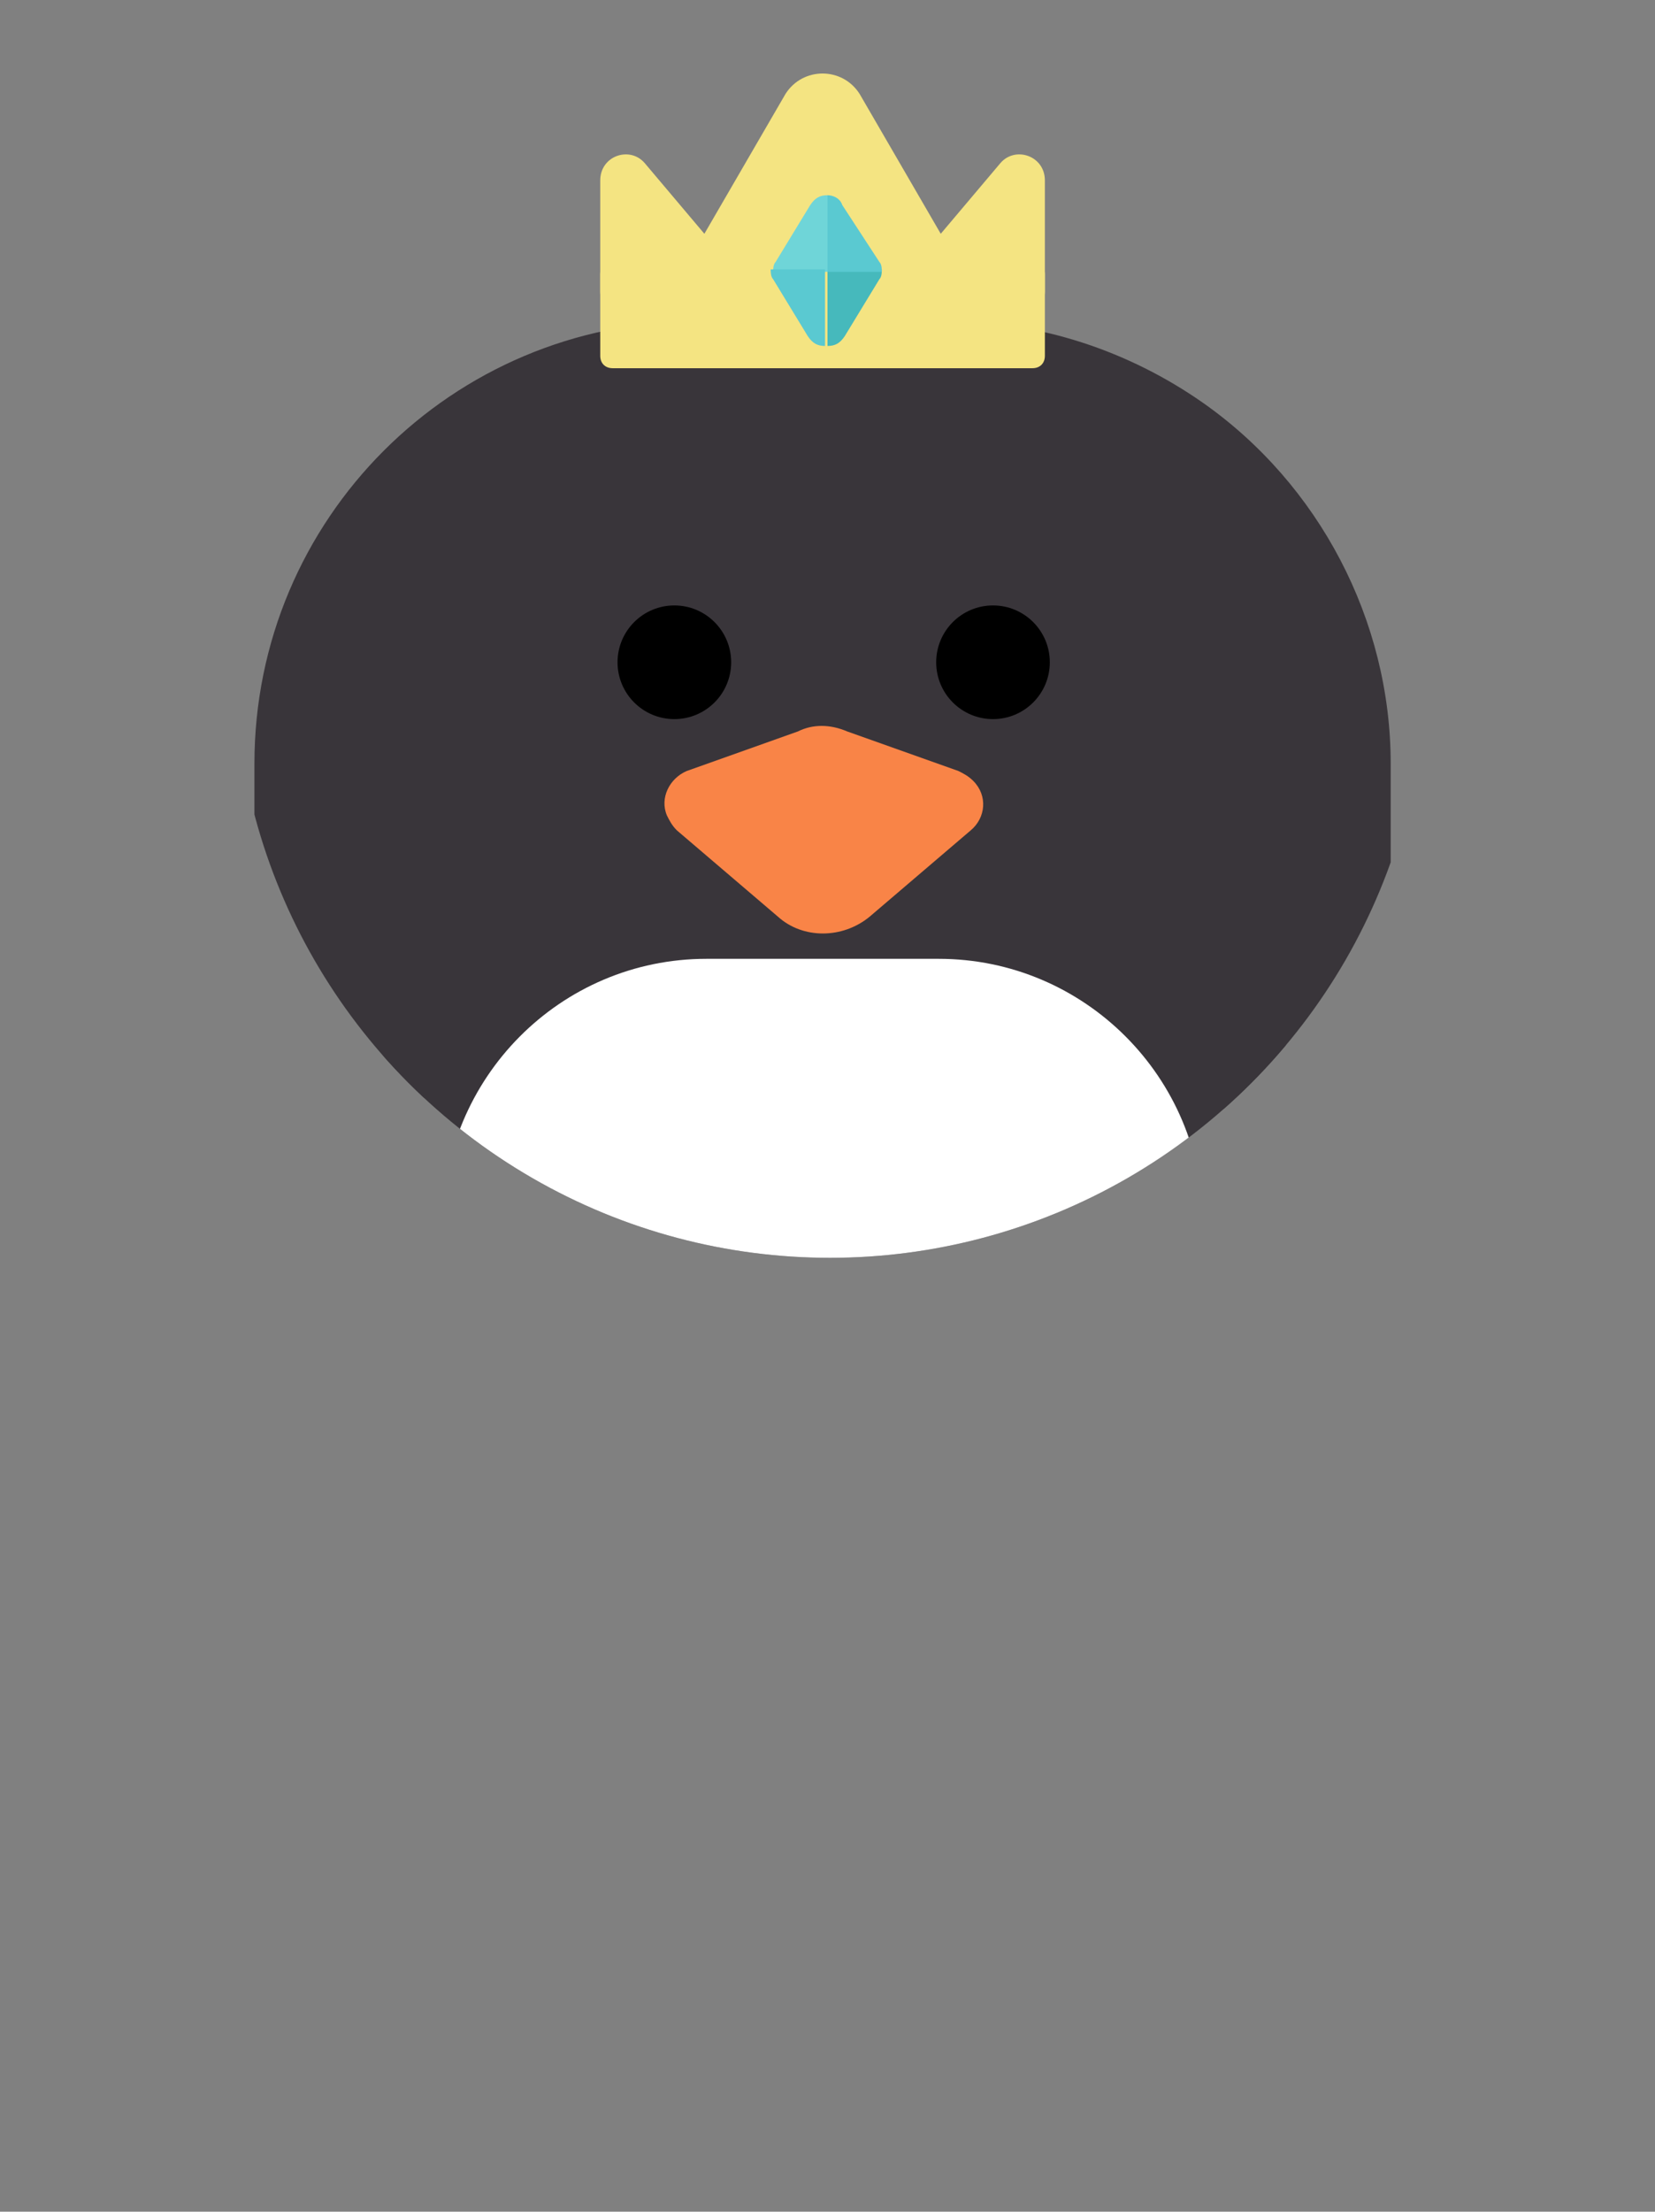 <?xml version="1.0" encoding="utf-8"?>
<!-- Generator: Adobe Illustrator 22.0.1, SVG Export Plug-In . SVG Version: 6.00 Build 0)  -->
<svg version="1.1" id="Layer_1" xmlns="http://www.w3.org/2000/svg" xmlns:xlink="http://www.w3.org/1999/xlink" x="0px" y="0px"
	 viewBox="0 0 67 89.5" style="enable-background:new 0 0 67 89.5;" xml:space="preserve">
<rect x="0" y="0" width="67" height="89.5" fill="#808080" stroke="none"/>
<style type="text/css">
	.st0{clip-path:url(#SVGID_2_);fill:none;}
	.st1{clip-path:url(#SVGID_2_);}
	.st2{fill:none;}
	.st3{fill:#474348;}
	.st4{fill:#39353A;}
	.st5{fill:#FFFFFF;}
	.st6{fill:#FF9553;}
	.st7{fill:#F98447;}
	.st8{fill:#F4E482;}
	.st9{fill:#6FD5D8;}
	.st10{fill:#5AC9D1;}
	.st11{fill:#46B9BC;}
</style>
<defs>
	<circle id="SVGID_1_" cx="33.6" cy="26.8" r="24.1"/>
</defs>
<clipPath id="SVGID_2_">
	<use xlink:href="#SVGID_1_"  style="overflow:visible;"/>
</clipPath>
<rect x="0.1" y="12.9" class="st0" width="66.9" height="89.5"/>
<title>ch1-front</title>
<g id="Layer_2_1_" class="st1">
	<g id="background">
		<rect y="12.9" class="st2" width="67" height="76.1"/>
		<path class="st3" d="M14.5,42.2L14.5,42.2c2.7,1,4.1,4,3.1,6.7L10.2,69c-1,2.7-4,4.1-6.7,3.1h0c-2.7-1-4.1-4-3.1-6.7l7.4-20.1
			C8.8,42.6,11.8,41.2,14.5,42.2z"/>
		<path class="st3" d="M63.5,72L63.5,72c-2.7,1-5.7-0.4-6.7-3.1l-7.4-20.1c-1-2.7,0.4-5.7,3.1-6.7h0c2.7-1,5.7,0.4,6.7,3.1l7.4,20.1
			C67.6,68.1,66.2,71,63.5,72z"/>
		<path class="st4" d="M48.7,16.3c-3-2.1-6.6-3.3-10.3-3.3H28.2c-9.9,0-17.9,8-17.9,17.9v37.2c0,9.9,8,17.9,17.9,17.9l0,0h10.2
			c9.9,0,17.9-8,17.9-17.9c0,0,0,0,0,0V30.9C56.3,25.1,53.4,19.6,48.7,16.3z"/>
		<path class="st5" d="M28.6,38.8H38c5.9,0,10.7,4.8,10.7,10.7v23.6c0,5.9-4.8,10.7-10.7,10.7h-9.4c-5.9,0-10.7-4.8-10.7-10.7V49.6
			C17.9,43.6,22.7,38.8,28.6,38.8z"/>
		<circle cx="27.3" cy="26.8" r="2.3"/>
		<circle cx="40.2" cy="26.8" r="2.3"/>
		<path class="st6" d="M18.9,82h9.5c1.8,0,3.3,1.5,3.3,3.3v1.2c0,0.5-0.4,0.9-0.9,0.9c0,0,0,0,0,0H16.3c-0.4,0-0.8-0.3-0.8-0.8v-1.2
			C15.5,83.5,17.1,82,18.9,82L18.9,82L18.9,82z"/>
		<path class="st6" d="M38.3,82h9.5c1.8,0,3.2,1.5,3.2,3.3v1.2c0,0.5-0.4,0.9-0.9,0.9l0,0H35.7c-0.4,0-0.8-0.3-0.8-0.8v-1.2
			C34.9,83.5,36.4,82,38.3,82L38.3,82L38.3,82z"/>
		<path class="st7" d="M32.3,29.6l-4.5,1.6c-0.7,0.3-1.1,1.1-0.8,1.8c0.1,0.2,0.2,0.4,0.4,0.6l4.1,3.5c1,0.9,2.6,0.9,3.7,0l4.1-3.5
			c0.6-0.5,0.7-1.4,0.1-2c-0.2-0.2-0.4-0.3-0.6-0.4l-4.5-1.6C33.6,29.3,32.9,29.3,32.3,29.6z"/>
	</g>
</g>
<g class="st1">
	<path class="st8" d="M41.8,14.9h-17c-0.3,0-0.5-0.2-0.5-0.5v-3.3c0-0.3,0.2-0.5,0.5-0.5h17c0.3,0,0.5,0.2,0.5,0.5v3.3
		C42.3,14.7,42.1,14.9,41.8,14.9z"/>
	<path class="st8" d="M31.8,3.8l-4.7,8.1c-0.6,1.1,0.2,2.5,1.5,2.5H38c1.3,0,2.1-1.4,1.5-2.5l-4.7-8.1C34.1,2.7,32.5,2.7,31.8,3.8z"
		/>
	<path class="st8" d="M25.3,12.8h3.8c0.9,0,1.3-1,0.8-1.7l-3.8-4.5c-0.6-0.7-1.8-0.3-1.8,0.7v4.5C24.3,12.3,24.7,12.8,25.3,12.8z"/>
	<path class="st8" d="M41.3,12.8h-3.8c-0.9,0-1.3-1-0.8-1.7l3.8-4.5c0.6-0.7,1.8-0.3,1.8,0.7v4.5C42.3,12.3,41.8,12.8,41.3,12.8z"/>
	<g>
		<path class="st9" d="M33.5,7.9c-0.3,0-0.5,0.1-0.7,0.4l-1.4,2.3c-0.1,0.1-0.1,0.3-0.1,0.4h2.2V7.9z"/>
		<path class="st10" d="M31.2,10.9c0,0.1,0,0.3,0.1,0.4l1.4,2.3c0.2,0.3,0.4,0.4,0.7,0.4v-3.1H31.2z"/>
		<path class="st11" d="M33.5,14c0.3,0,0.5-0.1,0.7-0.4l1.4-2.3c0.1-0.1,0.1-0.3,0.1-0.4h-2.2V14z"/>
		<path class="st10" d="M34.1,8.3C34,8,33.7,7.9,33.5,7.9v3.1h2.2c0-0.1,0-0.3-0.1-0.4L34.1,8.3z"/>
	</g>
</g>
</svg>
